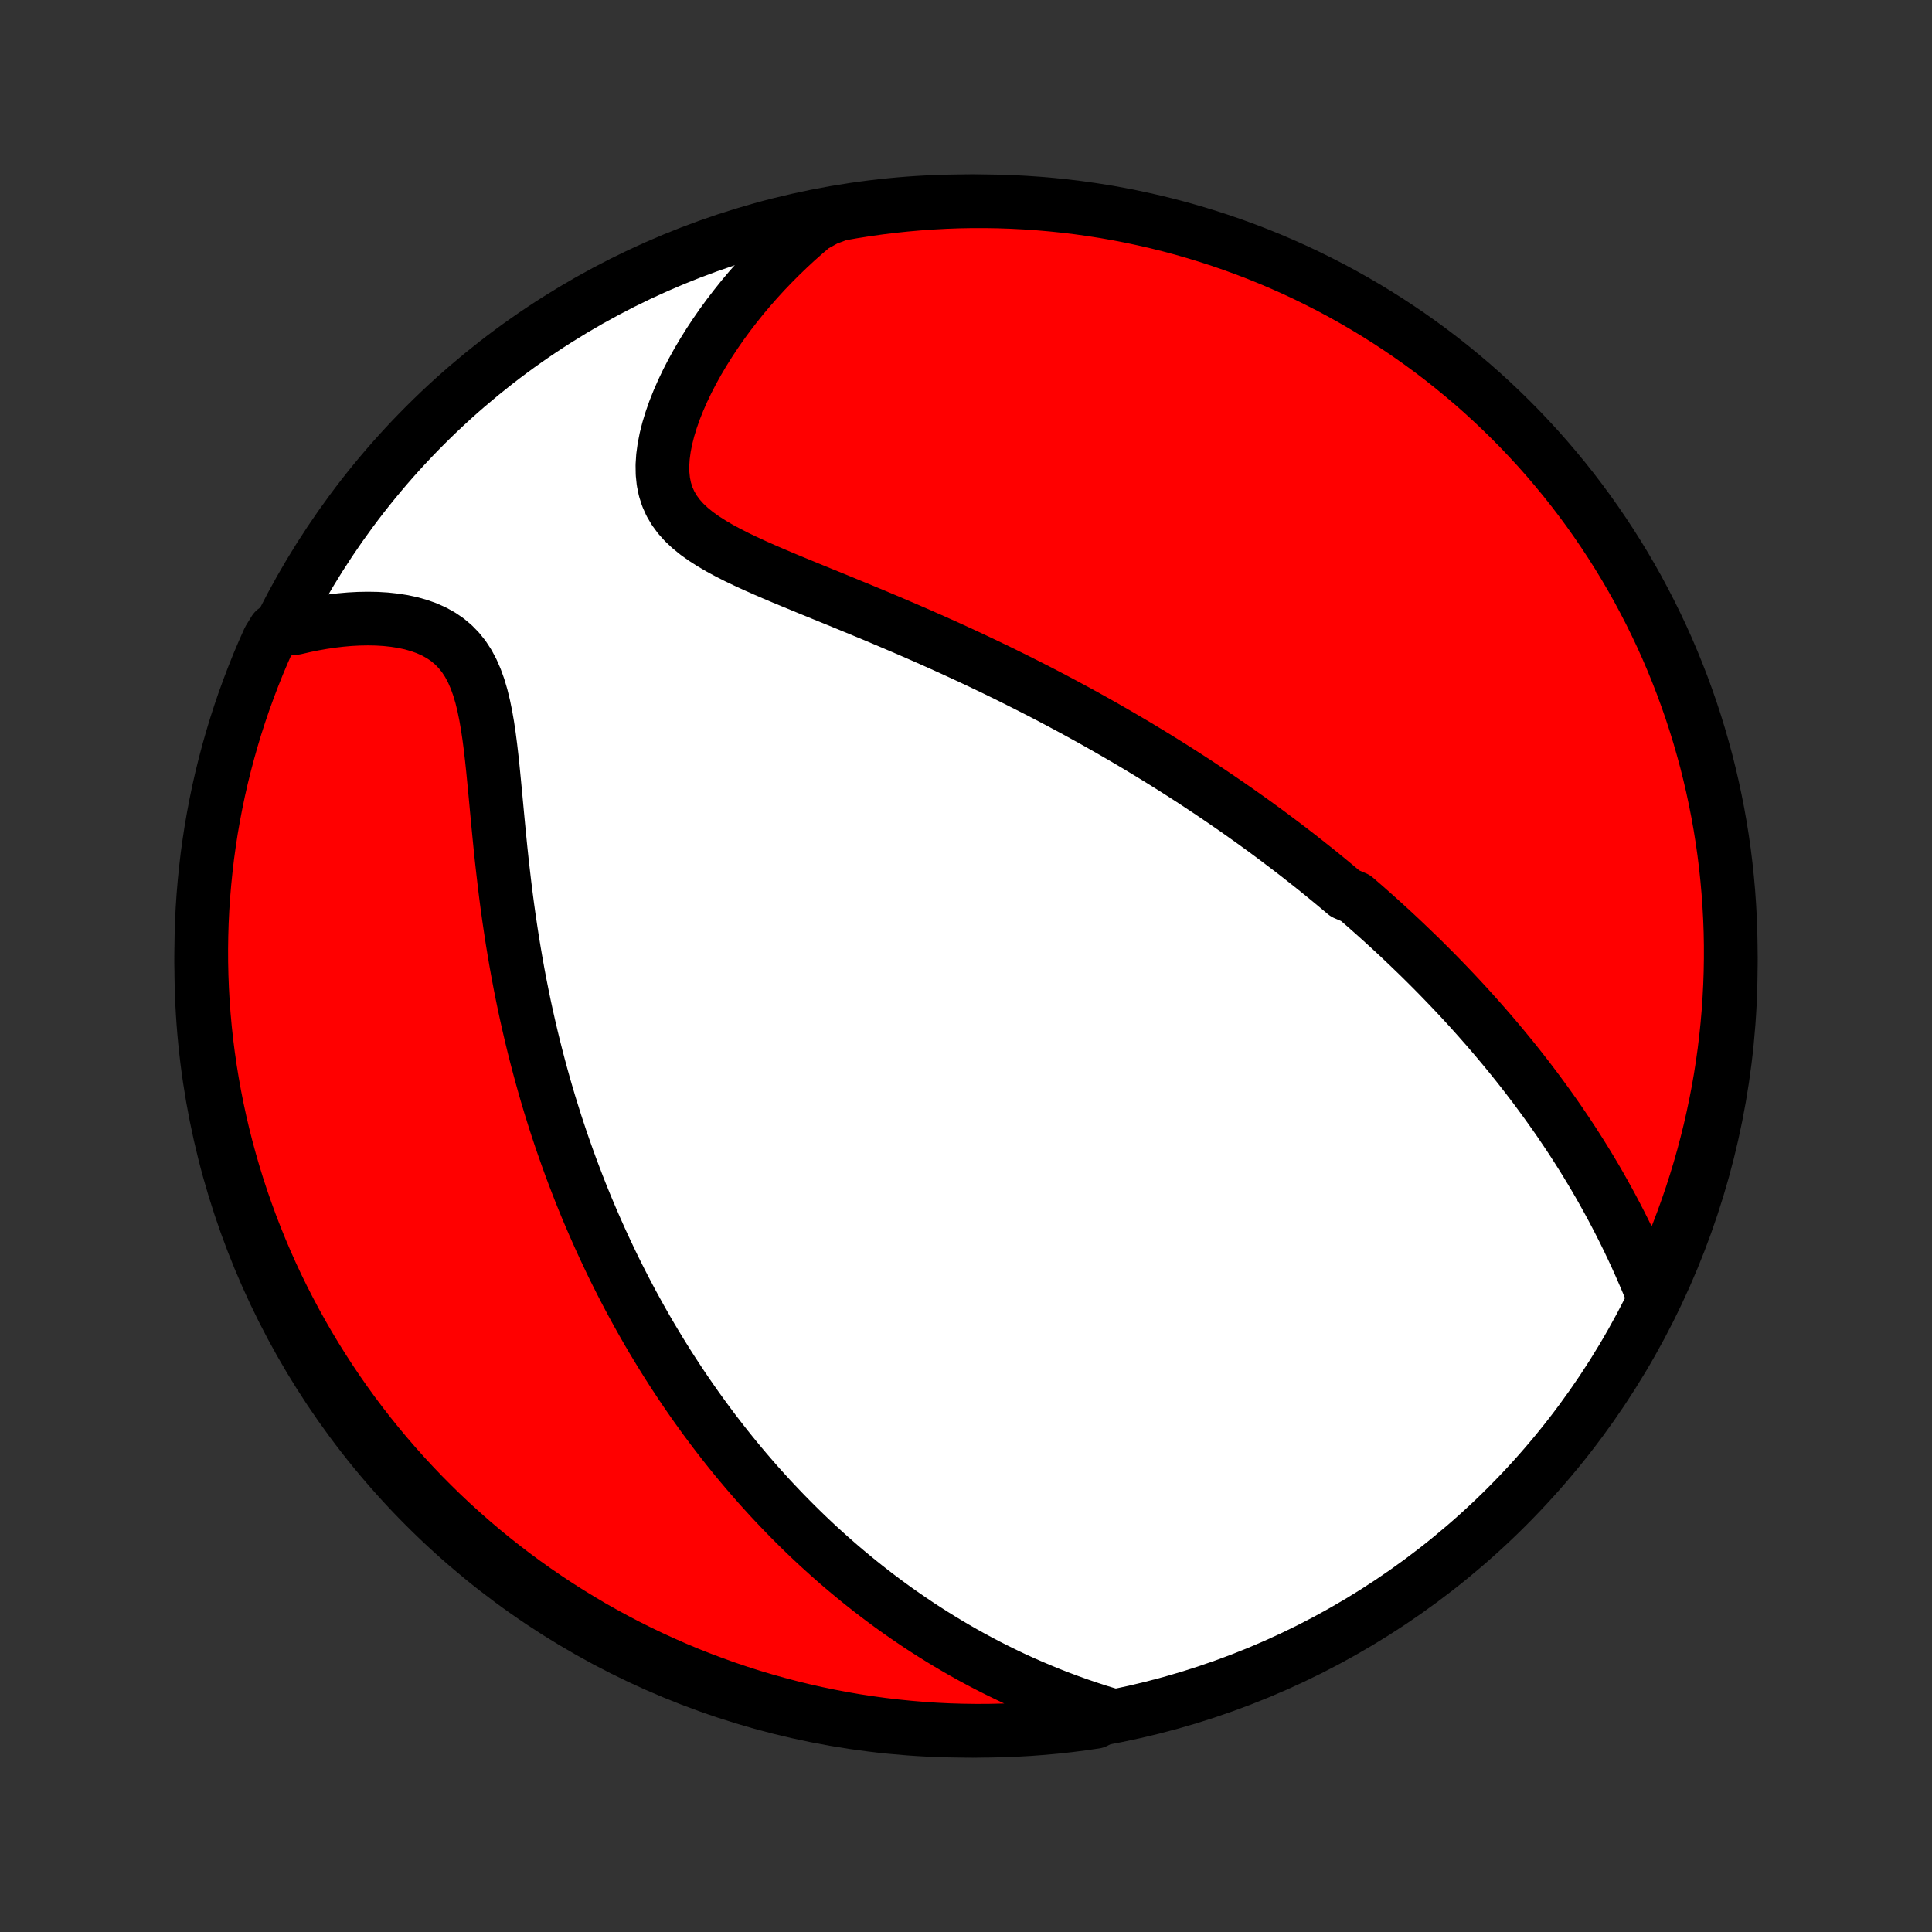 <?xml version="1.0" encoding="utf-8" standalone="no"?>
<!DOCTYPE svg PUBLIC "-//W3C//DTD SVG 1.1//EN"
  "http://www.w3.org/Graphics/SVG/1.1/DTD/svg11.dtd">
<!-- Created with matplotlib (http://matplotlib.org/) -->
<svg height="72pt" version="1.1" viewBox="0 0 72 72" width="72pt" xmlns="http://www.w3.org/2000/svg" xmlns:xlink="http://www.w3.org/1999/xlink">
 <rect x="0" y="0" width="72" height="72" fill="#333333" stroke="none"/>
 <defs>
  <style type="text/css">
*{stroke-linecap:butt;stroke-linejoin:round;}
  </style>
 </defs>
 <g id="figure_1">
  <g id="patch_1">
   <path d="
M0 72
L72 72
L72 0
L0 0
z
" style="fill:none;"/>
  </g>
  <g id="axes_1">
   <g id="PatchCollection_1">
    <defs>
     <path d="
M36 -7.5
C43.558 -7.5 50.808 -10.503 56.153 -15.848
C61.497 -21.192 64.5 -28.442 64.5 -36
C64.5 -43.558 61.497 -50.808 56.153 -56.153
C50.808 -61.497 43.558 -64.5 36 -64.5
C28.442 -64.5 21.192 -61.497 15.848 -56.153
C10.503 -50.808 7.5 -43.558 7.5 -36
C7.5 -28.442 10.503 -21.192 15.848 -15.848
C21.192 -10.503 28.442 -7.5 36 -7.5
z
" id="C0_0_a811fe30f3"/>
     <path d="
M61.647 -23.598
L61.518 -23.918
L61.387 -24.236
L61.252 -24.552
L61.115 -24.865
L60.975 -25.176
L60.832 -25.484
L60.687 -25.789
L60.539 -26.091
L60.389 -26.39
L60.237 -26.685
L60.083 -26.977
L59.927 -27.265
L59.769 -27.55
L59.61 -27.832
L59.449 -28.11
L59.286 -28.384
L59.122 -28.655
L58.957 -28.922
L58.79 -29.186
L58.623 -29.446
L58.454 -29.703
L58.284 -29.956
L58.114 -30.207
L57.942 -30.454
L57.77 -30.697
L57.597 -30.938
L57.424 -31.175
L57.25 -31.41
L57.076 -31.641
L56.901 -31.87
L56.725 -32.096
L56.549 -32.319
L56.373 -32.539
L56.196 -32.756
L56.019 -32.971
L55.841 -33.184
L55.663 -33.394
L55.485 -33.602
L55.306 -33.807
L55.127 -34.01
L54.948 -34.211
L54.769 -34.41
L54.589 -34.607
L54.408 -34.802
L54.228 -34.995
L54.047 -35.185
L53.865 -35.375
L53.684 -35.562
L53.502 -35.748
L53.319 -35.932
L53.136 -36.115
L52.953 -36.296
L52.769 -36.475
L52.584 -36.653
L52.399 -36.83
L52.214 -37.006
L52.028 -37.18
L51.841 -37.353
L51.653 -37.525
L51.465 -37.696
L51.276 -37.866
L51.087 -38.034
L50.897 -38.202
L50.705 -38.369
L50.513 -38.535
L50.126 -38.7
L49.931 -38.864
L49.735 -39.028
L49.538 -39.191
L49.34 -39.353
L49.141 -39.515
L48.94 -39.676
L48.738 -39.836
L48.535 -39.996
L48.331 -40.156
L48.125 -40.315
L47.917 -40.473
L47.708 -40.631
L47.498 -40.789
L47.286 -40.947
L47.072 -41.104
L46.856 -41.261
L46.639 -41.418
L46.419 -41.574
L46.198 -41.731
L45.975 -41.887
L45.749 -42.043
L45.522 -42.199
L45.292 -42.355
L45.061 -42.511
L44.826 -42.667
L44.59 -42.823
L44.351 -42.979
L44.109 -43.135
L43.865 -43.291
L43.618 -43.447
L43.369 -43.603
L43.117 -43.759
L42.861 -43.916
L42.603 -44.072
L42.342 -44.229
L42.078 -44.385
L41.811 -44.542
L41.54 -44.699
L41.267 -44.856
L40.99 -45.013
L40.709 -45.171
L40.425 -45.328
L40.138 -45.486
L39.847 -45.643
L39.553 -45.801
L39.255 -45.959
L38.953 -46.117
L38.647 -46.275
L38.338 -46.432
L38.025 -46.59
L37.709 -46.748
L37.388 -46.906
L37.064 -47.064
L36.736 -47.221
L36.404 -47.379
L36.069 -47.536
L35.729 -47.693
L35.387 -47.85
L35.041 -48.006
L34.691 -48.162
L34.338 -48.318
L33.982 -48.473
L33.623 -48.628
L33.262 -48.782
L32.898 -48.936
L32.532 -49.09
L32.163 -49.243
L31.793 -49.395
L31.422 -49.548
L31.051 -49.7
L30.679 -49.851
L30.307 -50.003
L29.937 -50.155
L29.568 -50.307
L29.202 -50.459
L28.84 -50.612
L28.482 -50.767
L28.13 -50.923
L27.785 -51.082
L27.449 -51.243
L27.123 -51.409
L26.81 -51.578
L26.511 -51.754
L26.227 -51.936
L25.962 -52.125
L25.718 -52.324
L25.496 -52.533
L25.299 -52.753
L25.128 -52.986
L24.984 -53.231
L24.868 -53.491
L24.781 -53.764
L24.722 -54.051
L24.691 -54.35
L24.686 -54.662
L24.707 -54.984
L24.752 -55.317
L24.819 -55.657
L24.907 -56.004
L25.015 -56.356
L25.14 -56.712
L25.283 -57.071
L25.441 -57.431
L25.613 -57.791
L25.799 -58.151
L25.997 -58.509
L26.207 -58.864
L26.427 -59.217
L26.657 -59.565
L26.896 -59.91
L27.144 -60.249
L27.401 -60.583
L27.664 -60.912
L27.935 -61.234
L28.213 -61.551
L28.496 -61.861
L28.786 -62.164
L29.081 -62.46
L29.381 -62.749
L29.686 -63.032
L29.996 -63.306
L30.31 -63.574
L30.78 -63.834
L31.27 -64.018
L31.761 -64.105
L32.254 -64.183
L32.747 -64.253
L33.242 -64.314
L33.737 -64.366
L34.234 -64.41
L34.73 -64.445
L35.227 -64.472
L35.725 -64.49
L36.222 -64.499
L36.719 -64.499
L37.217 -64.491
L37.713 -64.474
L38.21 -64.448
L38.705 -64.414
L39.2 -64.371
L39.694 -64.32
L40.186 -64.26
L40.678 -64.191
L41.168 -64.114
L41.656 -64.028
L42.143 -63.933
L42.627 -63.83
L43.11 -63.719
L43.591 -63.599
L44.069 -63.471
L44.545 -63.334
L45.018 -63.189
L45.488 -63.036
L45.956 -62.874
L46.42 -62.705
L46.882 -62.527
L47.34 -62.341
L47.795 -62.147
L48.246 -61.945
L48.693 -61.735
L49.136 -61.517
L49.576 -61.292
L50.011 -61.059
L50.442 -60.818
L50.868 -60.57
L51.291 -60.314
L51.708 -60.051
L52.121 -59.78
L52.528 -59.503
L52.931 -59.218
L53.329 -58.926
L53.721 -58.627
L54.108 -58.321
L54.489 -58.008
L54.865 -57.689
L55.235 -57.363
L55.599 -57.03
L55.957 -56.691
L56.309 -56.346
L56.655 -55.995
L56.994 -55.637
L57.328 -55.274
L57.654 -54.905
L57.974 -54.529
L58.288 -54.149
L58.594 -53.763
L58.894 -53.371
L59.187 -52.974
L59.472 -52.572
L59.751 -52.164
L60.022 -51.752
L60.286 -51.336
L60.543 -50.914
L60.792 -50.488
L61.034 -50.057
L61.267 -49.622
L61.494 -49.183
L61.712 -48.74
L61.923 -48.294
L62.126 -47.843
L62.32 -47.389
L62.507 -46.931
L62.686 -46.47
L62.856 -46.006
L63.019 -45.539
L63.173 -45.068
L63.319 -44.596
L63.456 -44.12
L63.586 -43.642
L63.706 -43.162
L63.819 -42.679
L63.922 -42.194
L64.018 -41.708
L64.105 -41.22
L64.183 -40.73
L64.253 -40.239
L64.314 -39.746
L64.366 -39.253
L64.41 -38.758
L64.445 -38.263
L64.472 -37.766
L64.49 -37.27
L64.499 -36.773
L64.499 -36.275
L64.491 -35.778
L64.474 -35.281
L64.448 -34.783
L64.414 -34.287
L64.371 -33.79
L64.32 -33.295
L64.26 -32.8
L64.191 -32.306
L64.114 -31.814
L64.028 -31.322
L63.933 -30.832
L63.83 -30.344
L63.719 -29.857
L63.599 -29.373
L63.471 -28.89
L63.334 -28.409
L63.189 -27.931
L63.036 -27.455
L62.874 -26.982
L62.705 -26.512
L62.527 -26.044
L62.341 -25.579
L62.147 -25.118
L61.945 -24.66
z
" id="C0_1_59b6a84137"/>
     <path d="
M41.336 -8.103
L40.952 -8.22
L40.574 -8.343
L40.203 -8.469
L39.837 -8.6
L39.478 -8.734
L39.125 -8.872
L38.779 -9.014
L38.438 -9.159
L38.103 -9.306
L37.773 -9.457
L37.45 -9.611
L37.132 -9.767
L36.82 -9.925
L36.513 -10.086
L36.211 -10.249
L35.914 -10.414
L35.623 -10.581
L35.336 -10.75
L35.055 -10.92
L34.778 -11.092
L34.505 -11.266
L34.237 -11.441
L33.974 -11.618
L33.715 -11.796
L33.459 -11.975
L33.208 -12.155
L32.961 -12.337
L32.718 -12.519
L32.478 -12.703
L32.242 -12.888
L32.01 -13.074
L31.781 -13.261
L31.555 -13.449
L31.333 -13.637
L31.114 -13.827
L30.898 -14.018
L30.685 -14.21
L30.474 -14.402
L30.267 -14.596
L30.062 -14.79
L29.86 -14.986
L29.661 -15.182
L29.464 -15.38
L29.269 -15.578
L29.077 -15.778
L28.887 -15.978
L28.699 -16.179
L28.514 -16.382
L28.33 -16.585
L28.149 -16.79
L27.97 -16.996
L27.792 -17.203
L27.617 -17.411
L27.443 -17.62
L27.271 -17.831
L27.101 -18.043
L26.933 -18.256
L26.766 -18.471
L26.6 -18.687
L26.437 -18.905
L26.274 -19.124
L26.114 -19.345
L25.954 -19.567
L25.797 -19.791
L25.64 -20.017
L25.485 -20.244
L25.331 -20.474
L25.179 -20.705
L25.027 -20.938
L24.877 -21.173
L24.729 -21.41
L24.581 -21.649
L24.435 -21.891
L24.289 -22.134
L24.145 -22.38
L24.002 -22.629
L23.86 -22.88
L23.72 -23.133
L23.58 -23.389
L23.442 -23.647
L23.304 -23.909
L23.168 -24.173
L23.033 -24.44
L22.899 -24.709
L22.766 -24.983
L22.635 -25.259
L22.504 -25.538
L22.375 -25.82
L22.247 -26.106
L22.12 -26.395
L21.994 -26.688
L21.869 -26.984
L21.746 -27.284
L21.624 -27.587
L21.504 -27.895
L21.385 -28.206
L21.267 -28.521
L21.151 -28.84
L21.037 -29.163
L20.923 -29.49
L20.812 -29.822
L20.702 -30.157
L20.595 -30.497
L20.488 -30.841
L20.384 -31.19
L20.282 -31.543
L20.182 -31.901
L20.084 -32.263
L19.988 -32.629
L19.894 -33
L19.803 -33.375
L19.714 -33.755
L19.627 -34.139
L19.543 -34.527
L19.462 -34.92
L19.383 -35.317
L19.307 -35.718
L19.234 -36.123
L19.164 -36.532
L19.096 -36.944
L19.032 -37.36
L18.97 -37.779
L18.911 -38.201
L18.855 -38.626
L18.802 -39.053
L18.752 -39.482
L18.703 -39.913
L18.657 -40.345
L18.614 -40.777
L18.572 -41.209
L18.531 -41.641
L18.491 -42.071
L18.451 -42.498
L18.41 -42.923
L18.369 -43.343
L18.325 -43.758
L18.278 -44.165
L18.226 -44.565
L18.168 -44.956
L18.102 -45.334
L18.027 -45.7
L17.941 -46.052
L17.842 -46.387
L17.728 -46.703
L17.598 -47.001
L17.451 -47.277
L17.285 -47.531
L17.099 -47.763
L16.895 -47.972
L16.673 -48.158
L16.433 -48.322
L16.176 -48.464
L15.904 -48.586
L15.618 -48.688
L15.321 -48.772
L15.013 -48.838
L14.697 -48.887
L14.374 -48.922
L14.045 -48.942
L13.711 -48.948
L13.374 -48.942
L13.035 -48.924
L12.695 -48.894
L12.354 -48.854
L12.013 -48.803
L11.673 -48.743
L11.334 -48.673
L10.997 -48.595
L10.228 -48.508
L10.02 -48.168
L9.819 -47.716
L9.626 -47.261
L9.442 -46.802
L9.266 -46.34
L9.097 -45.875
L8.937 -45.407
L8.785 -44.936
L8.642 -44.462
L8.507 -43.986
L8.38 -43.508
L8.261 -43.026
L8.151 -42.543
L8.05 -42.058
L7.957 -41.571
L7.872 -41.083
L7.797 -40.593
L7.729 -40.101
L7.671 -39.608
L7.621 -39.114
L7.579 -38.619
L7.546 -38.124
L7.522 -37.627
L7.507 -37.13
L7.5 -36.633
L7.502 -36.136
L7.513 -35.639
L7.532 -35.141
L7.56 -34.644
L7.597 -34.148
L7.642 -33.651
L7.696 -33.156
L7.759 -32.662
L7.83 -32.168
L7.91 -31.676
L7.998 -31.185
L8.095 -30.695
L8.2 -30.207
L8.314 -29.721
L8.436 -29.237
L8.567 -28.755
L8.706 -28.275
L8.853 -27.797
L9.009 -27.322
L9.173 -26.85
L9.345 -26.38
L9.525 -25.913
L9.713 -25.45
L9.909 -24.989
L10.113 -24.532
L10.325 -24.079
L10.545 -23.629
L10.773 -23.183
L11.008 -22.74
L11.251 -22.302
L11.501 -21.868
L11.759 -21.438
L12.024 -21.013
L12.297 -20.592
L12.576 -20.176
L12.863 -19.765
L13.157 -19.358
L13.458 -18.957
L13.766 -18.561
L14.081 -18.17
L14.402 -17.785
L14.73 -17.405
L15.064 -17.031
L15.405 -16.663
L15.752 -16.3
L16.105 -15.944
L16.464 -15.593
L16.829 -15.249
L17.2 -14.912
L17.577 -14.58
L17.959 -14.255
L18.347 -13.937
L18.74 -13.626
L19.138 -13.321
L19.542 -13.023
L19.951 -12.732
L20.364 -12.449
L20.782 -12.172
L21.205 -11.903
L21.633 -11.641
L22.064 -11.386
L22.5 -11.139
L22.94 -10.9
L23.384 -10.668
L23.832 -10.444
L24.284 -10.228
L24.739 -10.02
L25.198 -9.819
L25.66 -9.626
L26.125 -9.442
L26.593 -9.266
L27.064 -9.097
L27.538 -8.937
L28.014 -8.785
L28.492 -8.642
L28.974 -8.507
L29.457 -8.38
L29.942 -8.261
L30.429 -8.151
L30.917 -8.05
L31.407 -7.957
L31.899 -7.872
L32.392 -7.797
L32.886 -7.729
L33.381 -7.671
L33.876 -7.621
L34.373 -7.579
L34.87 -7.546
L35.367 -7.522
L35.864 -7.507
L36.361 -7.5
L36.859 -7.502
L37.356 -7.513
L37.852 -7.532
L38.349 -7.56
L38.844 -7.597
L39.338 -7.642
L39.832 -7.696
L40.324 -7.759
L40.815 -7.83
z
" id="C0_2_e11649c1d2"/>
    </defs>
    <g clip-path="url(#p1bffca34e9)">
     <use style="fill:#ffffff;stroke:#000000;stroke-width:2.0;" x="0.0" xlink:href="#C0_0_a811fe30f3" y="72.0"/>
    </g>
    <g clip-path="url(#p1bffca34e9)">
     <use style="fill:#ff0000;stroke:#000000;stroke-width:2.0;" x="0.0" xlink:href="#C0_1_59b6a84137" y="72.0"/>
    </g>
    <g clip-path="url(#p1bffca34e9)">
     <use style="fill:#ff0000;stroke:#000000;stroke-width:2.0;" x="0.0" xlink:href="#C0_2_e11649c1d2" y="72.0"/>
    </g>
   </g>
  </g>
 </g>
 <defs>
  <clipPath id="p1bffca34e9">
   <rect height="72.0" width="72.0" x="0.0" y="0.0"/>
  </clipPath>
 </defs>
</svg>
